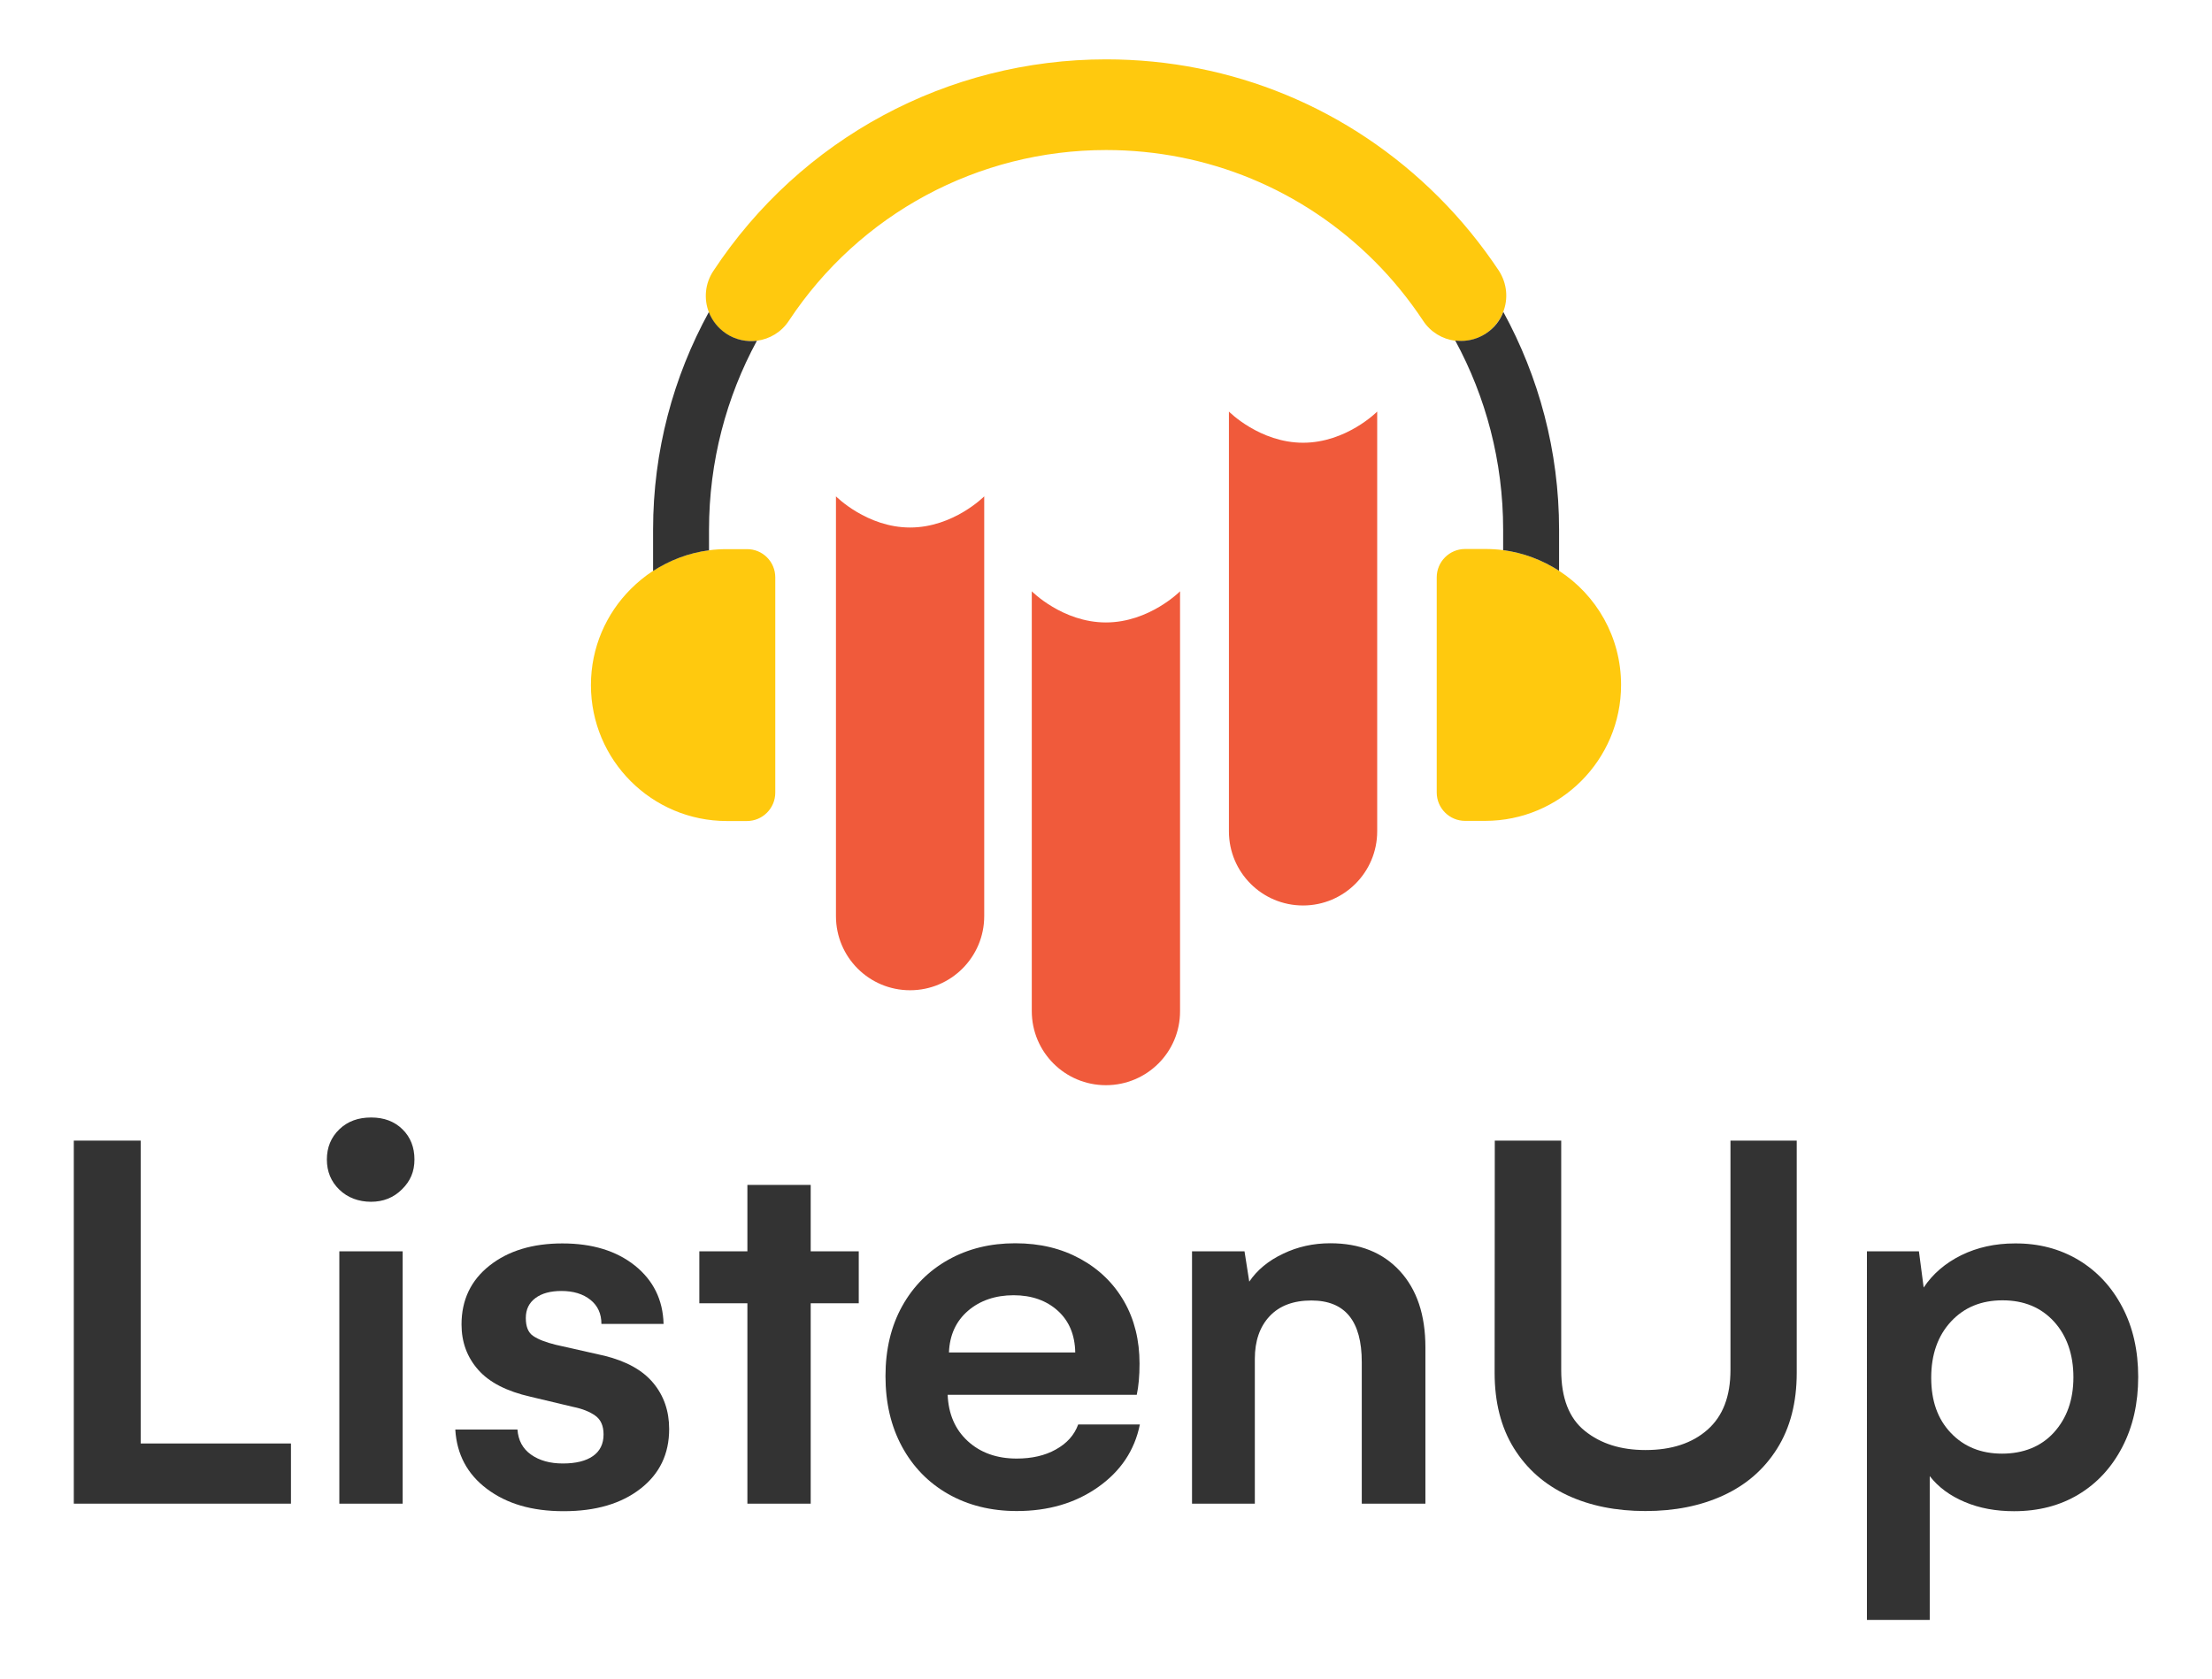 <?xml version="1.0" encoding="utf-8"?>
<!-- Generator: Adobe Illustrator 27.6.1, SVG Export Plug-In . SVG Version: 6.00 Build 0)  -->
<svg version="1.1" id="Layer_1" xmlns="http://www.w3.org/2000/svg" xmlns:xlink="http://www.w3.org/1999/xlink" x="0px" y="0px"
     viewBox="0 0 1348.7 1024" style="enable-background:new 0 0 1348.7 1024;" xml:space="preserve">
<style type="text/css">
	.st0{fill:#F05A3B;}
	.st1{fill:#FFC90E;}
	.st2{fill:#333;}
</style>
  <g>
	<g>
		<path class="st0" d="M554.9,603.9L554.9,603.9c-25,0-45.2-20.2-45.2-45.2v-256c0,0,18.8,19,45.2,19s45.2-19,45.2-19v256
			C600.1,583.6,579.9,603.9,554.9,603.9z"/>
      <path class="st0" d="M674.3,661.8L674.3,661.8c-25,0-45.2-20.2-45.2-45.2v-256c0,0,18.8,19,45.2,19s45.2-19,45.2-19v256
			C719.6,641.6,699.3,661.8,674.3,661.8z"/>
      <path class="st0" d="M794.5,552.2L794.5,552.2c-25,0-45.2-20.2-45.2-45.2V251c0,0,18.8,19,45.2,19s45.2-19,45.2-19v256
			C839.7,531.9,819.5,552.2,794.5,552.2z"/>
      <g>
			<path class="st1" d="M988.4,417.7c0,22.9-9.3,43.6-24.3,58.6c-15,15-35.7,24.3-58.6,24.3h-12.2c-9.5,0-17.3-7.7-17.3-17.3V352.1
				c0-9.5,7.7-17.3,17.3-17.3h12.2c3.7,0,7.4,0.2,11,0.7c12.5,1.6,24,6.1,34.1,12.6C973.4,362.9,988.4,388.5,988.4,417.7
				L988.4,417.7z"/>
        <path class="st1" d="M472.7,352.1v131.3c0,9.5-7.7,17.3-17.3,17.3h-12.2c-45.8,0-82.9-37.1-82.9-82.9c0-22.9,9.3-43.6,24.3-58.6
				c4.1-4.1,8.6-7.8,13.5-11c10.1-6.5,21.6-11,34.1-12.6c3.6-0.5,7.3-0.7,11-0.7h12.2C464.9,334.8,472.7,342.5,472.7,352.1
				L472.7,352.1z"/>
        <path class="st1" d="M916.5,190.3c-2,5.2-5.6,9.8-10.5,13.1c-4.7,3.1-10,4.6-15.2,4.6c-1.2,0-2.4-0.1-3.6-0.2
				c-7.7-1-14.9-5.2-19.5-12.2c-8.6-13-18.6-25.3-29.6-36.3c-43.7-43.7-101.9-67.8-163.7-67.8c-78,0-150.3,38.9-193.4,104.1
				c-4.6,7-11.8,11.2-19.5,12.2c-6.3,0.8-13-0.5-18.8-4.3c-5-3.3-8.6-7.9-10.5-13.1c0,0,0,0,0,0c-3.1-8-2.4-17.4,2.7-25.1
				C488.2,84.4,577.8,36.2,674.4,36.2c76.6,0,148.6,29.8,202.8,84c13.7,13.7,26,28.8,36.7,44.9C918.9,172.9,919.7,182.2,916.5,190.3
				L916.5,190.3z"/>
        <path class="st2" d="M461.5,207.8c-18.6,34.3-29.2,73.6-29.2,115.3v12.5c-12.5,1.6-24,6.1-34.1,12.6V323
				c0-48.1,12.4-93.3,34-132.7c2,5.2,5.6,9.8,10.5,13.1C448.4,207.2,455.1,208.6,461.5,207.8L461.5,207.8z"/>
        <path class="st2" d="M950.6,323v25.1c-10.1-6.5-21.7-11-34.1-12.6V323c0-41.7-10.6-81-29.2-115.3c1.2,0.1,2.4,0.2,3.6,0.2
				c5.2,0,10.5-1.5,15.2-4.6c5-3.3,8.6-7.9,10.5-13.1C938.2,229.7,950.6,275,950.6,323L950.6,323z"/>
		</g>
	</g>
    <g>
		<path class="st2" d="M177.4,880.4V917H45V695.6h40.8v184.7H177.4z"/>
      <path class="st2" d="M206.9,725.5c-5.1-4.9-7.6-11.1-7.6-18.4s2.5-13.5,7.6-18.4s11.5-7.2,19.4-7.2s14.2,2.4,19.1,7.2
			s7.3,11,7.3,18.4s-2.5,13.2-7.6,18.2c-5.1,5.1-11.4,7.6-18.9,7.6S211.9,730.4,206.9,725.5L206.9,725.5z M206.9,763.1h38.6V917
			h-38.6V763.1L206.9,763.1z"/>
      <path class="st2" d="M296.9,908c-12-9-18.4-21.1-19.3-36.2h37.9c0.5,6.6,3.2,11.7,8.3,15.3c5.1,3.6,11.5,5.4,19.4,5.4
			s14-1.5,18.3-4.5c4.3-3,6.5-7.4,6.5-13.2c0-5.3-1.7-9.1-5.1-11.5c-3.4-2.4-7.9-4.2-13.4-5.3l-26-6.2c-14.5-3.3-25.1-8.7-31.9-16.4
			c-6.8-7.7-10.2-16.9-10.2-27.7c0-14.9,5.7-26.9,17.1-35.9c11.4-9,26.2-13.5,44.4-13.5s32.9,4.5,44.2,13.5
			c11.2,9,17.1,20.8,17.5,35.6h-37.9c0-6.2-2.2-11.1-6.7-14.7c-4.5-3.6-10.4-5.4-17.7-5.4c-6.6,0-11.9,1.4-15.8,4.3
			c-3.9,2.9-5.9,6.9-5.9,12.2s1.5,9,4.6,11c3.1,2.1,7.6,3.8,13.6,5.3l29.7,6.7c13.4,3.3,23.3,8.8,29.8,16.6s9.7,17.2,9.7,28.1
			c0,15.2-5.8,27.3-17.5,36.4s-27.2,13.7-46.8,13.7S308.9,917,296.9,908L296.9,908z"/>
      <path class="st2" d="M523.6,794.8h-29.3V917h-38.6V794.8h-29.3v-31.7h29.3v-40.5h38.6v40.5h29.3V794.8z"/>
      <path class="st2" d="M669.4,907c-13.8,9.7-30.3,14.5-49.4,14.5c-15.8,0-29.8-3.5-41.9-10.4c-12.1-6.9-21.5-16.6-28.2-29
			c-6.7-12.4-10-26.7-10-42.9s3.4-30.5,10.2-42.7s16.2-21.6,28.2-28.3c12-6.7,25.5-10,40.7-10s28.2,3.2,39.7,9.5
			c11.5,6.3,20.4,15,26.7,26c6.3,11,9.4,23.7,9.4,37.9c0,7.6-0.6,14-1.7,19H577.8c0.5,11.7,4.5,21.1,12.2,28.2
			c7.7,7.1,17.7,10.7,29.9,10.7c9.2,0,17.2-1.8,23.8-5.5c6.7-3.7,11.3-8.7,13.7-15.3h37.6C691.8,884.6,683.2,897.3,669.4,907
			L669.4,907z M655.6,824.8c-0.2-10.8-3.8-19.3-10.7-25.5c-6.9-6.2-15.9-9.4-26.9-9.4s-20.5,3.2-27.8,9.5
			c-7.3,6.3-11.2,14.8-11.6,25.4L655.6,824.8L655.6,824.8z"/>
      <path class="st2" d="M853.5,775.1c10.4,11.3,15.6,26.8,15.6,46.6V917h-38.8v-86.3c0-25.1-10.2-37.6-30.7-37.6
			c-11,0-19.5,3.2-25.5,9.6c-6,6.4-9,15.1-9,26V917h-38.3V763.1h32l2.9,18.5c4.8-7.1,11.7-12.8,20.6-17c8.9-4.3,18.5-6.4,28.8-6.4
			C829,758.2,843.1,763.8,853.5,775.1L853.5,775.1z"/>
      <path class="st2" d="M911.4,695.6h40.5v139.9c0,17.1,4.8,29.5,14.5,37.2c9.7,7.8,22,11.6,36.9,11.6c15.8,0,28.4-4.1,37.8-12.4
			s14-20.4,14-36.5V695.6h40.4v141.6c0,18.2-4,33.6-12,46.3s-18.9,22.1-32.8,28.5s-29.7,9.5-47.5,9.5s-33.9-3.2-47.7-9.7
			s-24.6-16-32.5-28.7c-7.8-12.6-11.7-28-11.7-45.9L911.4,695.6L911.4,695.6z"/>
      <path class="st2" d="M1267.3,768.4c11.3,6.8,20.2,16.3,26.7,28.7c6.5,12.3,9.7,26.5,9.7,42.6s-3.2,30.3-9.7,42.8
			s-15.4,22.1-26.7,28.9s-24.4,10.2-39.3,10.2c-11,0-21-1.8-30-5.6s-16.1-9-21.4-15.8v87.7h-38.3V763.1h31.7l2.9,22.1
			c5.5-8.3,13.2-14.9,22.9-19.7c9.8-4.8,20.7-7.2,32.7-7.2C1243,758.2,1255.9,761.6,1267.3,768.4L1267.3,768.4z M1252.3,873.6
			c7.9-8.7,11.9-19.9,11.9-33.7s-4-25.4-11.9-34c-7.9-8.6-18.3-12.9-31.3-12.9s-23.4,4.3-31.4,12.9c-8,8.6-12.1,20-12.1,34.3
			s4,25.3,12,33.7s18.4,12.6,31.2,12.6S1244.4,882.3,1252.3,873.6L1252.3,873.6z"/>
	</g>
</g>
</svg>
